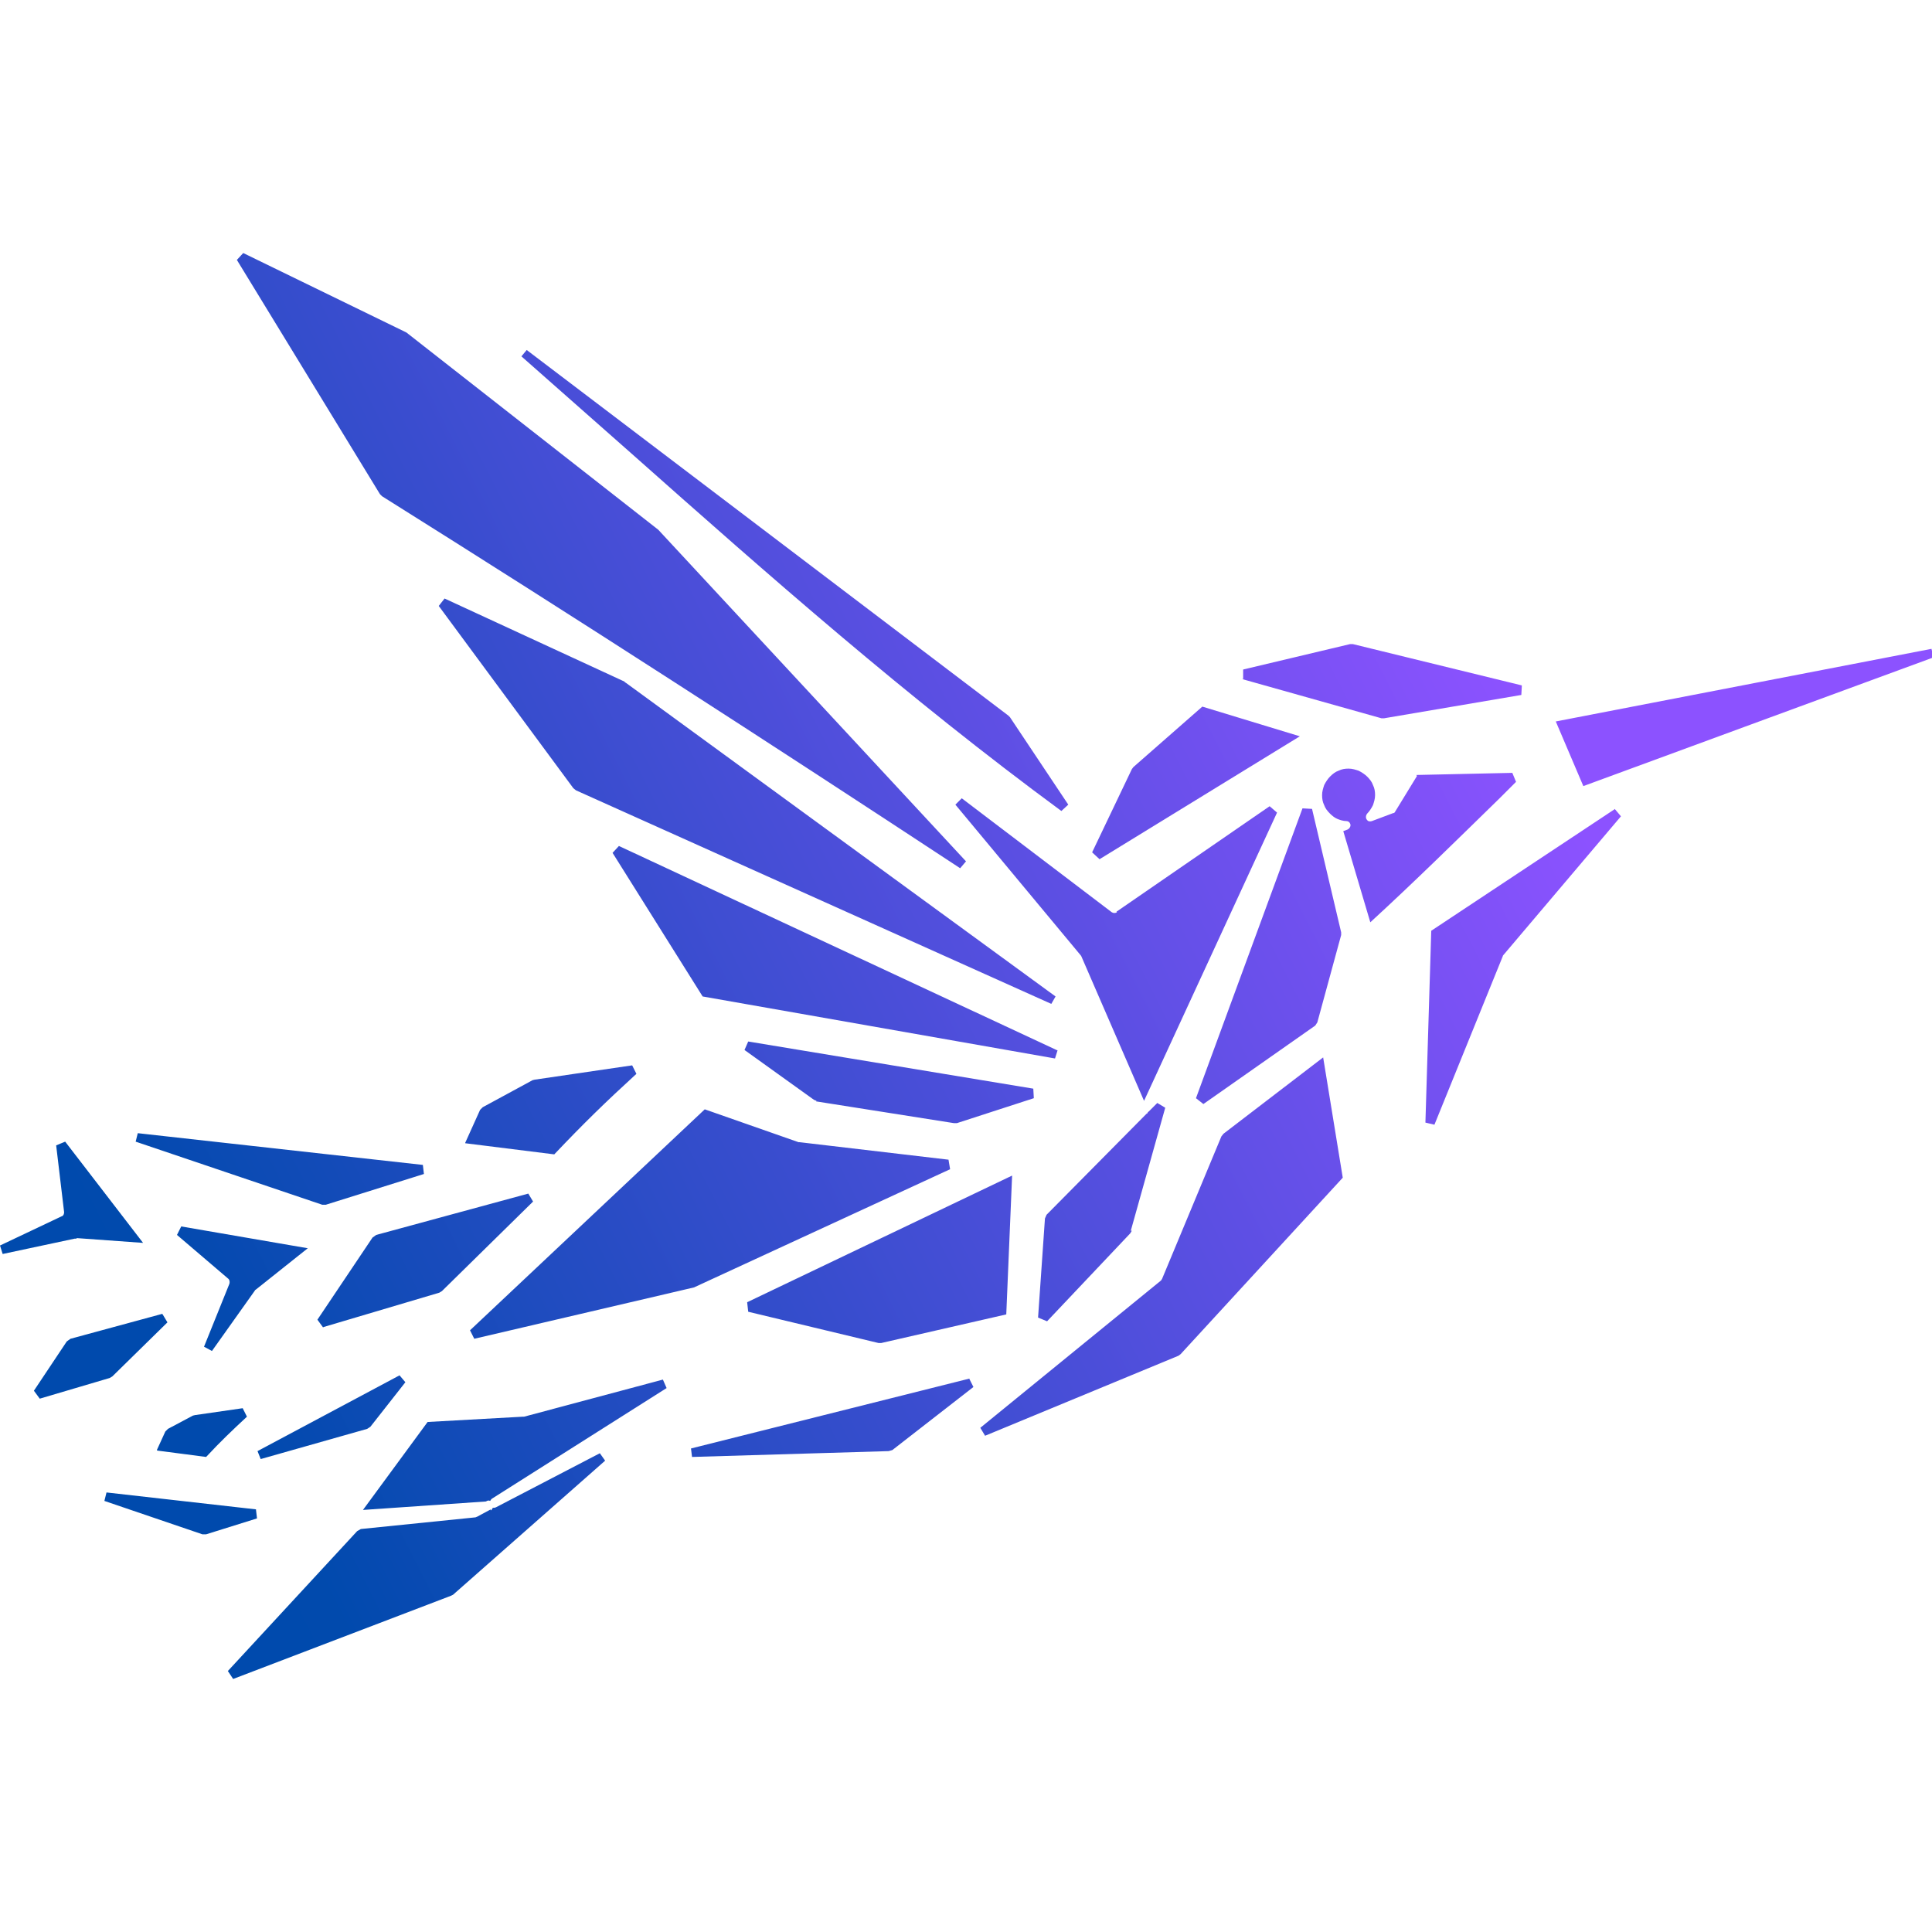 <svg xmlns="http://www.w3.org/2000/svg" xmlns:xlink="http://www.w3.org/1999/xlink" width="500" zoomAndPan="magnify" viewBox="0 0 375 375" height="500" preserveAspectRatio="xMidYMid meet" version="1.0"><defs><clipPath id="2101a2b6c5"><path d="M 0 49 L 375 49 L 375 326 L 0 326 Z M 0 49 " clip-rule="nonzero"/></clipPath><clipPath id="ae7012d185"><path d="M 45.977 50.449 L 73.746 95.91 L 74.156 96.32 C 112.211 120.184 148.828 143.84 186.367 168.523 L 187.5 167.188 L 127.844 102.902 L 127.742 102.801 L 78.887 64.539 L 78.684 64.438 L 47.211 49.113 Z M 14.914 240.316 L 27.77 241.242 L 12.652 221.594 L 10.902 222.316 L 12.445 235.273 C 12.445 235.582 12.344 235.996 11.93 236.098 L 0 241.754 L 0.516 243.398 L 14.504 240.418 C 14.605 240.418 14.707 240.418 14.812 240.418 Z M 31.473 255.023 L 13.68 259.855 L 12.961 260.371 L 6.582 269.938 L 7.715 271.48 L 21.289 267.469 L 21.805 267.16 L 32.5 256.668 L 31.574 255.125 Z M 59.656 242.27 L 35.176 238.051 L 34.352 239.699 L 44.227 248.133 C 44.535 248.336 44.637 248.75 44.535 249.16 L 39.598 261.398 L 41.141 262.223 L 49.473 250.496 C 49.473 250.395 49.574 250.395 49.68 250.293 L 59.758 242.27 Z M 82.18 226.121 L 26.742 219.949 L 26.332 221.594 L 62.535 233.836 L 63.254 233.836 L 82.281 227.871 L 82.078 226.121 Z M 90.305 221.902 L 107.582 224.062 C 113.242 218.098 117.457 213.984 123.527 208.43 L 122.703 206.785 L 103.777 209.562 L 103.367 209.664 L 93.699 214.91 L 93.184 215.426 L 90.305 221.801 Z M 62.738 257.594 L 85.266 250.91 L 85.777 250.602 L 103.469 233.219 L 102.543 231.676 L 73.023 239.699 L 72.305 240.211 L 61.609 256.152 L 62.738 257.695 Z M 30.547 281.559 L 40.008 282.793 C 42.785 279.809 44.945 277.754 47.93 274.977 L 47.105 273.332 L 37.852 274.668 L 37.438 274.77 L 32.605 277.34 L 32.09 277.855 L 30.445 281.457 Z M 49.781 292.977 L 20.672 289.684 L 20.262 291.328 L 39.289 297.809 L 40.008 297.809 L 49.883 294.723 L 49.68 292.977 Z M 50.602 283.203 L 71.277 277.34 L 71.895 276.93 L 78.684 268.289 L 77.551 266.953 L 49.984 281.66 Z M 95.242 292.977 L 92.566 294.414 C 92.465 294.414 92.363 294.52 92.258 294.52 L 70.043 296.781 L 69.324 297.191 L 44.227 324.344 L 45.254 325.887 L 87.527 309.738 L 87.938 309.535 L 117.457 283.512 L 116.43 282.074 L 96.27 292.562 C 96.062 292.668 95.859 292.668 95.652 292.668 C 95.551 292.871 95.445 293.078 95.242 293.18 Z M 95.445 290.918 L 129.387 269.422 L 128.668 267.777 L 101.723 274.977 L 101.516 274.977 L 83 276.004 L 70.453 293.078 L 94.316 291.434 L 94.52 291.328 C 94.727 291.227 94.934 291.227 95.137 291.328 C 95.242 291.125 95.344 291.02 95.445 290.918 Z M 188.219 267.57 L 134.121 281.148 L 134.324 282.793 L 172.484 281.66 L 173.203 281.457 L 188.941 269.215 L 188.117 267.57 Z M 184.105 225.094 L 155.203 221.699 L 155 221.699 L 136.793 215.32 L 91.23 258.211 L 92.055 259.855 L 134.738 249.879 L 134.941 249.777 L 184.414 226.945 Z M 158.395 213.777 L 185.133 217.996 L 185.75 217.996 L 200.664 213.16 L 200.562 211.309 L 145.227 202.156 L 144.508 203.801 L 157.98 213.469 L 158.496 213.676 Z M 195.316 255.125 L 196.449 228.18 L 145.023 252.762 L 145.227 254.609 L 170.531 260.68 L 171.043 260.68 Z M 219.488 238.875 L 226.172 215.012 L 224.629 214.086 L 222.984 215.734 C 222.883 215.836 222.777 215.836 222.777 215.938 C 222.777 216.043 222.676 216.145 222.574 216.145 L 203.133 235.789 L 202.824 236.508 L 201.488 255.742 L 203.238 256.461 L 219.383 239.391 L 219.691 238.875 Z M 256.824 205.242 L 237.484 220.055 L 237.074 220.566 L 225.555 248.234 C 225.453 248.336 225.453 248.441 225.352 248.543 L 190.277 277.137 L 191.203 278.68 L 228.742 263.148 L 229.156 262.84 L 260.629 228.59 Z M 260.32 180.969 L 254.664 157.004 L 252.812 156.902 L 232.137 213.16 L 233.578 214.293 L 255.281 199.07 L 255.691 198.453 L 260.32 181.484 L 260.32 180.867 Z M 307.324 152.582 L 375.309 127.59 L 374.898 125.941 L 301.977 140.035 Z M 313.496 157.004 L 277.805 180.66 L 276.672 217.895 L 278.422 218.305 L 291.691 185.598 C 291.691 185.496 291.793 185.391 291.793 185.391 L 314.625 158.445 L 313.496 157.105 Z M 275.027 150.629 L 270.809 157.52 C 270.707 157.723 270.605 157.828 270.398 157.828 L 266.285 159.371 C 265.977 159.473 265.566 159.473 265.359 159.164 C 265.051 158.855 265.051 158.34 265.359 157.93 C 265.77 157.52 266.184 156.902 266.492 156.285 C 266.695 155.668 266.902 155.051 266.902 154.328 C 266.902 153.609 266.801 152.992 266.492 152.375 C 266.285 151.758 265.875 151.246 265.359 150.73 C 264.949 150.32 264.332 149.906 263.715 149.598 C 263.098 149.395 262.48 149.188 261.758 149.188 C 261.039 149.188 260.422 149.289 259.805 149.598 C 259.188 149.805 258.676 150.215 258.16 150.73 C 257.75 151.141 257.336 151.758 257.027 152.375 C 256.824 152.992 256.617 153.609 256.617 154.328 C 256.617 155.051 256.719 155.668 257.027 156.285 C 257.234 156.902 257.645 157.414 258.16 157.93 C 258.57 158.34 259.086 158.754 259.598 158.957 C 260.113 159.164 260.73 159.371 261.348 159.371 C 261.656 159.371 261.965 159.574 262.066 159.883 C 262.273 160.297 261.965 160.809 261.555 161.016 L 260.73 161.324 L 265.977 179.016 C 274.617 171.094 282.742 163.074 291.176 154.844 L 294.262 151.758 L 293.539 150.012 L 274.926 150.422 Z M 241.086 131.805 L 268.137 139.418 L 268.652 139.418 L 295.289 134.891 L 295.391 133.039 L 262.582 125.016 L 262.066 125.016 L 241.293 129.953 L 241.293 131.805 Z M 213.418 166.773 L 252.297 142.914 L 233.371 137.152 L 220 148.879 L 219.691 149.289 L 211.98 165.438 L 213.316 166.672 Z M 216.812 177.059 C 216.504 177.266 216.094 177.266 215.785 177.059 L 186.676 154.945 L 185.441 156.18 L 209.82 185.496 C 209.82 185.598 209.922 185.598 209.922 185.699 L 222.059 213.676 L 247.875 157.723 L 246.434 156.488 L 216.711 176.957 Z M 122.293 87.785 C 149.648 112.059 175.98 135.301 206.012 157.414 L 207.352 156.18 L 196.035 139.211 L 195.727 138.902 L 102.234 67.934 L 101.207 69.168 C 108.199 75.34 115.297 81.613 122.293 87.785 Z M 205.293 203.906 L 120.133 164.203 L 118.898 165.539 L 136.383 193.414 L 204.777 205.449 L 205.293 203.801 Z M 121.262 132.32 L 86.293 116.172 L 85.16 117.613 L 111.285 152.992 L 111.801 153.406 L 204.059 194.855 L 204.883 193.414 L 121.469 132.523 L 121.262 132.422 Z M 121.262 132.32 " clip-rule="evenodd"/></clipPath><linearGradient x1="38.578" gradientTransform="matrix(10.285, 0, 0, 10.285, 0, 49.112)" y1="4.174" x2="-1.275" gradientUnits="userSpaceOnUse" y2="24.398" id="a4dccf6cf3"><stop stop-opacity="1" stop-color="rgb(54.9%, 32.199%, 100%)" offset="0"/><stop stop-opacity="1" stop-color="rgb(54.9%, 32.199%, 100%)" offset="0.125"/><stop stop-opacity="1" stop-color="rgb(54.9%, 32.199%, 100%)" offset="0.188"/><stop stop-opacity="1" stop-color="rgb(54.9%, 32.199%, 100%)" offset="0.219"/><stop stop-opacity="1" stop-color="rgb(54.9%, 32.199%, 100%)" offset="0.234"/><stop stop-opacity="1" stop-color="rgb(54.829%, 32.195%, 99.957%)" offset="0.242"/><stop stop-opacity="1" stop-color="rgb(54.414%, 32.17%, 99.715%)" offset="0.246"/><stop stop-opacity="1" stop-color="rgb(54.07%, 32.15%, 99.513%)" offset="0.25"/><stop stop-opacity="1" stop-color="rgb(53.725%, 32.13%, 99.31%)" offset="0.254"/><stop stop-opacity="1" stop-color="rgb(53.381%, 32.111%, 99.109%)" offset="0.258"/><stop stop-opacity="1" stop-color="rgb(53.036%, 32.091%, 98.907%)" offset="0.262"/><stop stop-opacity="1" stop-color="rgb(52.693%, 32.071%, 98.706%)" offset="0.266"/><stop stop-opacity="1" stop-color="rgb(52.348%, 32.051%, 98.503%)" offset="0.27"/><stop stop-opacity="1" stop-color="rgb(52.005%, 32.031%, 98.302%)" offset="0.273"/><stop stop-opacity="1" stop-color="rgb(51.66%, 32.01%, 98.099%)" offset="0.277"/><stop stop-opacity="1" stop-color="rgb(51.317%, 31.99%, 97.897%)" offset="0.281"/><stop stop-opacity="1" stop-color="rgb(50.972%, 31.97%, 97.696%)" offset="0.285"/><stop stop-opacity="1" stop-color="rgb(50.629%, 31.95%, 97.495%)" offset="0.289"/><stop stop-opacity="1" stop-color="rgb(50.284%, 31.931%, 97.292%)" offset="0.293"/><stop stop-opacity="1" stop-color="rgb(49.939%, 31.911%, 97.09%)" offset="0.297"/><stop stop-opacity="1" stop-color="rgb(49.594%, 31.889%, 96.889%)" offset="0.301"/><stop stop-opacity="1" stop-color="rgb(49.251%, 31.87%, 96.687%)" offset="0.305"/><stop stop-opacity="1" stop-color="rgb(48.906%, 31.85%, 96.484%)" offset="0.309"/><stop stop-opacity="1" stop-color="rgb(48.563%, 31.83%, 96.283%)" offset="0.312"/><stop stop-opacity="1" stop-color="rgb(48.218%, 31.81%, 96.08%)" offset="0.316"/><stop stop-opacity="1" stop-color="rgb(47.874%, 31.79%, 95.879%)" offset="0.32"/><stop stop-opacity="1" stop-color="rgb(47.53%, 31.769%, 95.677%)" offset="0.324"/><stop stop-opacity="1" stop-color="rgb(47.186%, 31.749%, 95.476%)" offset="0.328"/><stop stop-opacity="1" stop-color="rgb(46.841%, 31.729%, 95.273%)" offset="0.332"/><stop stop-opacity="1" stop-color="rgb(46.498%, 31.709%, 95.071%)" offset="0.336"/><stop stop-opacity="1" stop-color="rgb(46.153%, 31.689%, 94.868%)" offset="0.34"/><stop stop-opacity="1" stop-color="rgb(45.81%, 31.67%, 94.667%)" offset="0.344"/><stop stop-opacity="1" stop-color="rgb(45.465%, 31.65%, 94.466%)" offset="0.348"/><stop stop-opacity="1" stop-color="rgb(45.12%, 31.63%, 94.264%)" offset="0.352"/><stop stop-opacity="1" stop-color="rgb(44.775%, 31.609%, 94.061%)" offset="0.355"/><stop stop-opacity="1" stop-color="rgb(44.432%, 31.589%, 93.86%)" offset="0.359"/><stop stop-opacity="1" stop-color="rgb(44.087%, 31.569%, 93.658%)" offset="0.363"/><stop stop-opacity="1" stop-color="rgb(43.744%, 31.549%, 93.457%)" offset="0.367"/><stop stop-opacity="1" stop-color="rgb(43.399%, 31.529%, 93.254%)" offset="0.371"/><stop stop-opacity="1" stop-color="rgb(43.056%, 31.509%, 93.053%)" offset="0.375"/><stop stop-opacity="1" stop-color="rgb(42.711%, 31.488%, 92.85%)" offset="0.379"/><stop stop-opacity="1" stop-color="rgb(42.368%, 31.468%, 92.648%)" offset="0.383"/><stop stop-opacity="1" stop-color="rgb(42.023%, 31.448%, 92.447%)" offset="0.387"/><stop stop-opacity="1" stop-color="rgb(41.679%, 31.429%, 92.245%)" offset="0.391"/><stop stop-opacity="1" stop-color="rgb(41.335%, 31.409%, 92.043%)" offset="0.395"/><stop stop-opacity="1" stop-color="rgb(40.99%, 31.389%, 91.841%)" offset="0.398"/><stop stop-opacity="1" stop-color="rgb(40.645%, 31.367%, 91.64%)" offset="0.402"/><stop stop-opacity="1" stop-color="rgb(40.302%, 31.348%, 91.438%)" offset="0.406"/><stop stop-opacity="1" stop-color="rgb(39.957%, 31.328%, 91.235%)" offset="0.41"/><stop stop-opacity="1" stop-color="rgb(39.613%, 31.308%, 91.034%)" offset="0.414"/><stop stop-opacity="1" stop-color="rgb(39.268%, 31.288%, 90.831%)" offset="0.418"/><stop stop-opacity="1" stop-color="rgb(38.925%, 31.268%, 90.63%)" offset="0.422"/><stop stop-opacity="1" stop-color="rgb(38.58%, 31.248%, 90.428%)" offset="0.426"/><stop stop-opacity="1" stop-color="rgb(38.237%, 31.229%, 90.227%)" offset="0.43"/><stop stop-opacity="1" stop-color="rgb(37.892%, 31.207%, 90.024%)" offset="0.434"/><stop stop-opacity="1" stop-color="rgb(37.549%, 31.187%, 89.822%)" offset="0.438"/><stop stop-opacity="1" stop-color="rgb(37.204%, 31.168%, 89.619%)" offset="0.441"/><stop stop-opacity="1" stop-color="rgb(36.861%, 31.148%, 89.418%)" offset="0.445"/><stop stop-opacity="1" stop-color="rgb(36.516%, 31.128%, 89.217%)" offset="0.449"/><stop stop-opacity="1" stop-color="rgb(36.171%, 31.108%, 89.015%)" offset="0.453"/><stop stop-opacity="1" stop-color="rgb(35.826%, 31.087%, 88.812%)" offset="0.457"/><stop stop-opacity="1" stop-color="rgb(35.483%, 31.067%, 88.611%)" offset="0.461"/><stop stop-opacity="1" stop-color="rgb(35.138%, 31.047%, 88.409%)" offset="0.465"/><stop stop-opacity="1" stop-color="rgb(34.795%, 31.027%, 88.208%)" offset="0.469"/><stop stop-opacity="1" stop-color="rgb(34.45%, 31.007%, 88.005%)" offset="0.473"/><stop stop-opacity="1" stop-color="rgb(34.106%, 30.988%, 87.804%)" offset="0.477"/><stop stop-opacity="1" stop-color="rgb(33.762%, 30.968%, 87.601%)" offset="0.48"/><stop stop-opacity="1" stop-color="rgb(33.418%, 30.948%, 87.399%)" offset="0.484"/><stop stop-opacity="1" stop-color="rgb(33.073%, 30.927%, 87.198%)" offset="0.488"/><stop stop-opacity="1" stop-color="rgb(32.73%, 30.907%, 86.996%)" offset="0.492"/><stop stop-opacity="1" stop-color="rgb(32.385%, 30.887%, 86.794%)" offset="0.496"/><stop stop-opacity="1" stop-color="rgb(32.04%, 30.867%, 86.592%)" offset="0.5"/><stop stop-opacity="1" stop-color="rgb(31.696%, 30.847%, 86.391%)" offset="0.504"/><stop stop-opacity="1" stop-color="rgb(31.352%, 30.827%, 86.189%)" offset="0.508"/><stop stop-opacity="1" stop-color="rgb(31.007%, 30.806%, 85.986%)" offset="0.512"/><stop stop-opacity="1" stop-color="rgb(30.664%, 30.786%, 85.785%)" offset="0.516"/><stop stop-opacity="1" stop-color="rgb(30.319%, 30.766%, 85.582%)" offset="0.52"/><stop stop-opacity="1" stop-color="rgb(29.976%, 30.746%, 85.381%)" offset="0.523"/><stop stop-opacity="1" stop-color="rgb(29.631%, 30.727%, 85.179%)" offset="0.527"/><stop stop-opacity="1" stop-color="rgb(29.288%, 30.707%, 84.978%)" offset="0.531"/><stop stop-opacity="1" stop-color="rgb(28.943%, 30.685%, 84.775%)" offset="0.535"/><stop stop-opacity="1" stop-color="rgb(28.6%, 30.666%, 84.573%)" offset="0.539"/><stop stop-opacity="1" stop-color="rgb(28.255%, 30.646%, 84.372%)" offset="0.543"/><stop stop-opacity="1" stop-color="rgb(27.91%, 30.626%, 84.171%)" offset="0.547"/><stop stop-opacity="1" stop-color="rgb(27.565%, 30.606%, 83.968%)" offset="0.551"/><stop stop-opacity="1" stop-color="rgb(27.222%, 30.586%, 83.766%)" offset="0.555"/><stop stop-opacity="1" stop-color="rgb(26.877%, 30.566%, 83.563%)" offset="0.559"/><stop stop-opacity="1" stop-color="rgb(26.534%, 30.547%, 83.362%)" offset="0.562"/><stop stop-opacity="1" stop-color="rgb(26.189%, 30.525%, 83.16%)" offset="0.566"/><stop stop-opacity="1" stop-color="rgb(25.845%, 30.505%, 82.959%)" offset="0.57"/><stop stop-opacity="1" stop-color="rgb(25.5%, 30.486%, 82.756%)" offset="0.574"/><stop stop-opacity="1" stop-color="rgb(25.157%, 30.466%, 82.555%)" offset="0.578"/><stop stop-opacity="1" stop-color="rgb(24.812%, 30.446%, 82.352%)" offset="0.582"/><stop stop-opacity="1" stop-color="rgb(24.469%, 30.426%, 82.15%)" offset="0.586"/><stop stop-opacity="1" stop-color="rgb(24.124%, 30.405%, 81.949%)" offset="0.59"/><stop stop-opacity="1" stop-color="rgb(23.781%, 30.385%, 81.747%)" offset="0.594"/><stop stop-opacity="1" stop-color="rgb(23.436%, 30.365%, 81.544%)" offset="0.598"/><stop stop-opacity="1" stop-color="rgb(23.091%, 30.345%, 81.343%)" offset="0.602"/><stop stop-opacity="1" stop-color="rgb(22.746%, 30.325%, 81.142%)" offset="0.605"/><stop stop-opacity="1" stop-color="rgb(22.403%, 30.305%, 80.94%)" offset="0.609"/><stop stop-opacity="1" stop-color="rgb(22.058%, 30.284%, 80.737%)" offset="0.613"/><stop stop-opacity="1" stop-color="rgb(21.715%, 30.264%, 80.536%)" offset="0.617"/><stop stop-opacity="1" stop-color="rgb(21.37%, 30.244%, 80.333%)" offset="0.621"/><stop stop-opacity="1" stop-color="rgb(21.027%, 30.225%, 80.132%)" offset="0.625"/><stop stop-opacity="1" stop-color="rgb(20.682%, 30.205%, 79.93%)" offset="0.629"/><stop stop-opacity="1" stop-color="rgb(20.338%, 30.185%, 79.729%)" offset="0.633"/><stop stop-opacity="1" stop-color="rgb(19.994%, 30.165%, 79.526%)" offset="0.637"/><stop stop-opacity="1" stop-color="rgb(19.65%, 30.145%, 79.324%)" offset="0.641"/><stop stop-opacity="1" stop-color="rgb(19.305%, 30.124%, 79.123%)" offset="0.645"/><stop stop-opacity="1" stop-color="rgb(18.961%, 30.104%, 78.922%)" offset="0.648"/><stop stop-opacity="1" stop-color="rgb(18.616%, 30.084%, 78.719%)" offset="0.652"/><stop stop-opacity="1" stop-color="rgb(18.272%, 30.064%, 78.517%)" offset="0.656"/><stop stop-opacity="1" stop-color="rgb(17.928%, 30.045%, 78.314%)" offset="0.66"/><stop stop-opacity="1" stop-color="rgb(17.584%, 30.025%, 78.113%)" offset="0.664"/><stop stop-opacity="1" stop-color="rgb(17.239%, 30.003%, 77.911%)" offset="0.668"/><stop stop-opacity="1" stop-color="rgb(16.896%, 29.984%, 77.71%)" offset="0.672"/><stop stop-opacity="1" stop-color="rgb(16.551%, 29.964%, 77.507%)" offset="0.676"/><stop stop-opacity="1" stop-color="rgb(16.208%, 29.944%, 77.306%)" offset="0.68"/><stop stop-opacity="1" stop-color="rgb(15.863%, 29.924%, 77.104%)" offset="0.684"/><stop stop-opacity="1" stop-color="rgb(15.52%, 29.904%, 76.903%)" offset="0.688"/><stop stop-opacity="1" stop-color="rgb(15.175%, 29.883%, 76.7%)" offset="0.691"/><stop stop-opacity="1" stop-color="rgb(14.83%, 29.863%, 76.498%)" offset="0.695"/><stop stop-opacity="1" stop-color="rgb(14.485%, 29.843%, 76.295%)" offset="0.699"/><stop stop-opacity="1" stop-color="rgb(14.142%, 29.823%, 76.094%)" offset="0.703"/><stop stop-opacity="1" stop-color="rgb(13.797%, 29.803%, 75.893%)" offset="0.707"/><stop stop-opacity="1" stop-color="rgb(13.454%, 29.784%, 75.691%)" offset="0.711"/><stop stop-opacity="1" stop-color="rgb(13.109%, 29.764%, 75.488%)" offset="0.715"/><stop stop-opacity="1" stop-color="rgb(12.766%, 29.744%, 75.287%)" offset="0.719"/><stop stop-opacity="1" stop-color="rgb(12.421%, 29.723%, 75.084%)" offset="0.723"/><stop stop-opacity="1" stop-color="rgb(12.077%, 29.703%, 74.883%)" offset="0.727"/><stop stop-opacity="1" stop-color="rgb(11.732%, 29.683%, 74.681%)" offset="0.73"/><stop stop-opacity="1" stop-color="rgb(11.389%, 29.663%, 74.48%)" offset="0.734"/><stop stop-opacity="1" stop-color="rgb(11.044%, 29.643%, 74.277%)" offset="0.738"/><stop stop-opacity="1" stop-color="rgb(10.701%, 29.623%, 74.075%)" offset="0.742"/><stop stop-opacity="1" stop-color="rgb(10.356%, 29.602%, 73.874%)" offset="0.746"/><stop stop-opacity="1" stop-color="rgb(10.011%, 29.582%, 73.672%)" offset="0.75"/><stop stop-opacity="1" stop-color="rgb(9.666%, 29.562%, 73.47%)" offset="0.754"/><stop stop-opacity="1" stop-color="rgb(9.323%, 29.543%, 73.268%)" offset="0.758"/><stop stop-opacity="1" stop-color="rgb(8.978%, 29.523%, 73.065%)" offset="0.762"/><stop stop-opacity="1" stop-color="rgb(8.635%, 29.503%, 72.864%)" offset="0.766"/><stop stop-opacity="1" stop-color="rgb(8.29%, 29.483%, 72.662%)" offset="0.77"/><stop stop-opacity="1" stop-color="rgb(7.947%, 29.463%, 72.461%)" offset="0.773"/><stop stop-opacity="1" stop-color="rgb(7.602%, 29.442%, 72.258%)" offset="0.777"/><stop stop-opacity="1" stop-color="rgb(7.259%, 29.422%, 72.057%)" offset="0.781"/><stop stop-opacity="1" stop-color="rgb(6.914%, 29.402%, 71.855%)" offset="0.785"/><stop stop-opacity="1" stop-color="rgb(6.57%, 29.382%, 71.654%)" offset="0.789"/><stop stop-opacity="1" stop-color="rgb(6.226%, 29.362%, 71.451%)" offset="0.793"/><stop stop-opacity="1" stop-color="rgb(5.881%, 29.343%, 71.249%)" offset="0.797"/><stop stop-opacity="1" stop-color="rgb(5.536%, 29.321%, 71.046%)" offset="0.801"/><stop stop-opacity="1" stop-color="rgb(5.193%, 29.301%, 70.845%)" offset="0.805"/><stop stop-opacity="1" stop-color="rgb(4.848%, 29.282%, 70.644%)" offset="0.809"/><stop stop-opacity="1" stop-color="rgb(4.504%, 29.262%, 70.442%)" offset="0.812"/><stop stop-opacity="1" stop-color="rgb(4.16%, 29.242%, 70.239%)" offset="0.816"/><stop stop-opacity="1" stop-color="rgb(3.816%, 29.222%, 70.038%)" offset="0.82"/><stop stop-opacity="1" stop-color="rgb(3.471%, 29.201%, 69.835%)" offset="0.824"/><stop stop-opacity="1" stop-color="rgb(3.128%, 29.181%, 69.633%)" offset="0.828"/><stop stop-opacity="1" stop-color="rgb(2.783%, 29.161%, 69.432%)" offset="0.832"/><stop stop-opacity="1" stop-color="rgb(2.44%, 29.141%, 69.231%)" offset="0.836"/><stop stop-opacity="1" stop-color="rgb(2.095%, 29.121%, 69.028%)" offset="0.84"/><stop stop-opacity="1" stop-color="rgb(1.752%, 29.102%, 68.826%)" offset="0.844"/><stop stop-opacity="1" stop-color="rgb(1.407%, 29.082%, 68.625%)" offset="0.848"/><stop stop-opacity="1" stop-color="rgb(1.062%, 29.062%, 68.423%)" offset="0.852"/><stop stop-opacity="1" stop-color="rgb(0.717%, 29.041%, 68.221%)" offset="0.855"/><stop stop-opacity="1" stop-color="rgb(0.374%, 29.021%, 68.019%)" offset="0.859"/><stop stop-opacity="1" stop-color="rgb(0.186%, 29.01%, 67.909%)" offset="0.875"/><stop stop-opacity="1" stop-color="rgb(0%, 28.999%, 67.799%)" offset="1"/></linearGradient></defs><g clip-path="url(#2101a2b6c5)"><g clip-path="url(#ae7012d185)"><path fill="url(#a4dccf6cf3)" d="M 0 49.113 L 0 325.887 L 375 325.887 L 375 49.113 Z M 0 49.113 " fill-rule="nonzero"/></g></g></svg>
